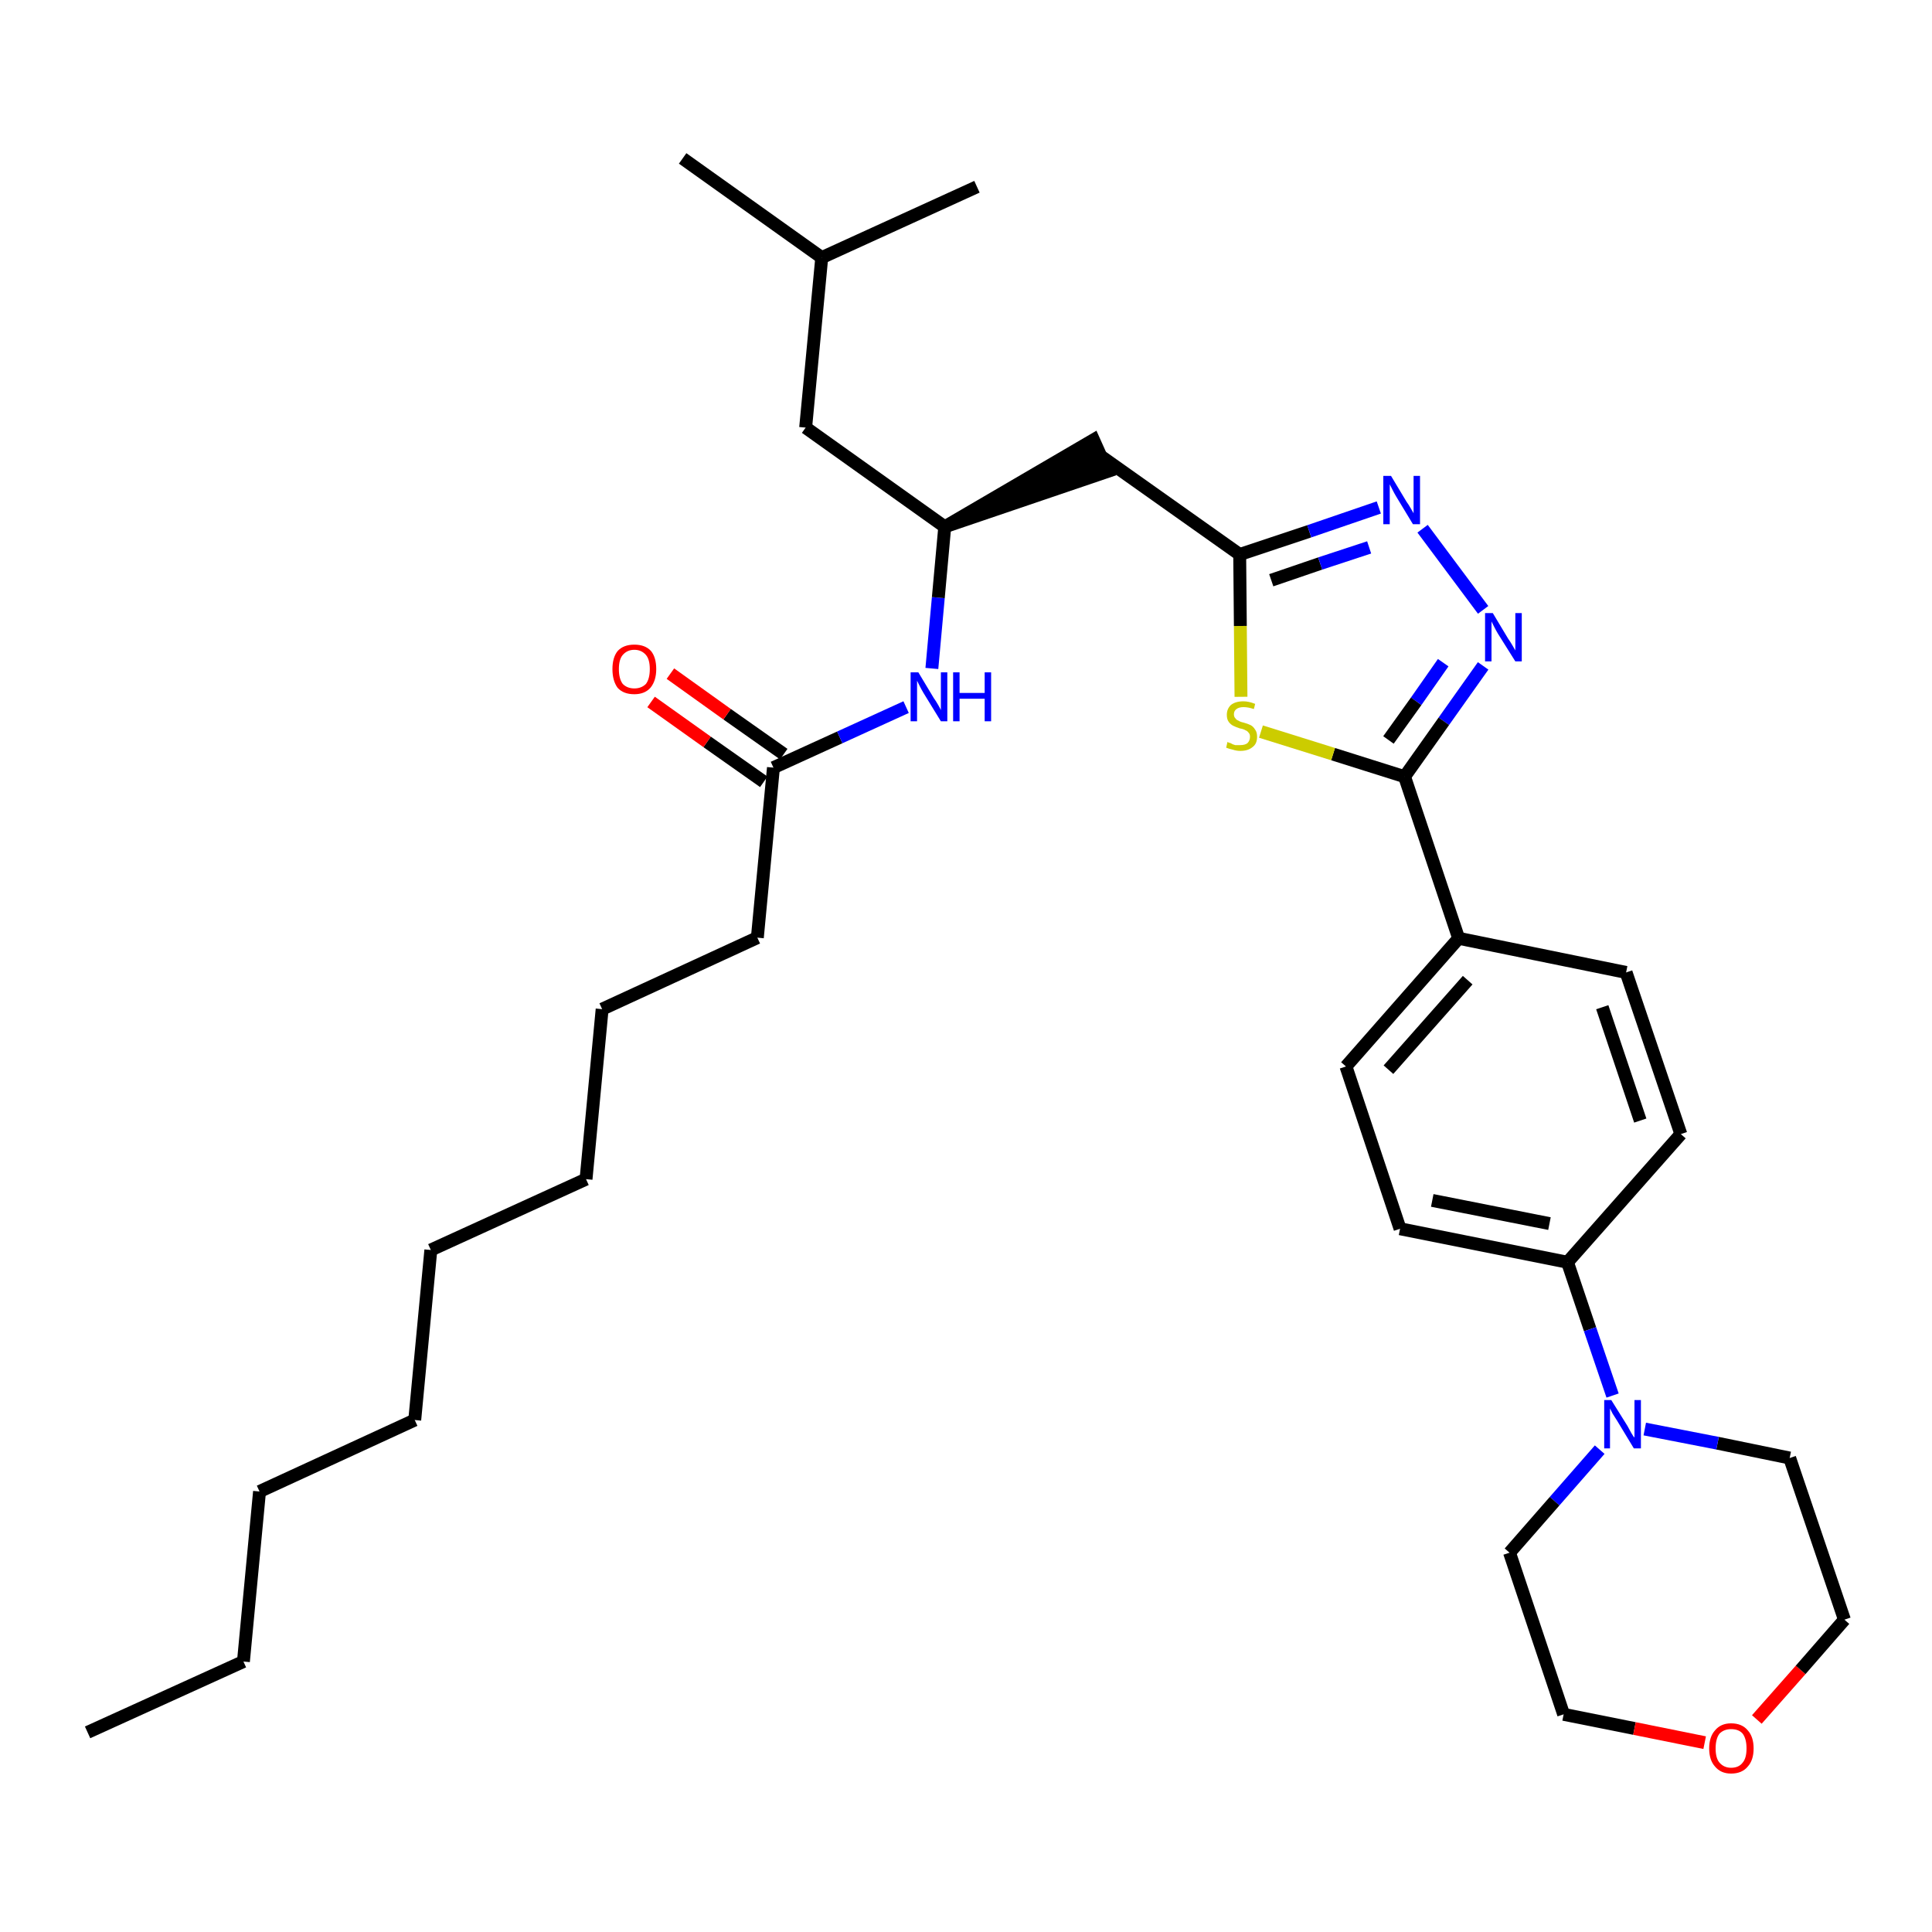 <?xml version='1.0' encoding='iso-8859-1'?>
<svg version='1.1' baseProfile='full'
              xmlns='http://www.w3.org/2000/svg'
                      xmlns:rdkit='http://www.rdkit.org/xml'
                      xmlns:xlink='http://www.w3.org/1999/xlink'
                  xml:space='preserve'
width='300px' height='300px' viewBox='0 0 300 300'>
<!-- END OF HEADER -->
<path class='bond-0 atom-0 atom-1' d='M 13.6,269.0 L 37.8,258.0' style='fill:none;fill-rule:evenodd;stroke:#000000;stroke-width:2.0px;stroke-linecap:butt;stroke-linejoin:miter;stroke-opacity:1' />
<path class='bond-1 atom-1 atom-2' d='M 37.8,258.0 L 40.3,231.6' style='fill:none;fill-rule:evenodd;stroke:#000000;stroke-width:2.0px;stroke-linecap:butt;stroke-linejoin:miter;stroke-opacity:1' />
<path class='bond-2 atom-2 atom-3' d='M 40.3,231.6 L 64.4,220.5' style='fill:none;fill-rule:evenodd;stroke:#000000;stroke-width:2.0px;stroke-linecap:butt;stroke-linejoin:miter;stroke-opacity:1' />
<path class='bond-3 atom-3 atom-4' d='M 64.4,220.5 L 66.9,194.1' style='fill:none;fill-rule:evenodd;stroke:#000000;stroke-width:2.0px;stroke-linecap:butt;stroke-linejoin:miter;stroke-opacity:1' />
<path class='bond-4 atom-4 atom-5' d='M 66.9,194.1 L 91.0,183.1' style='fill:none;fill-rule:evenodd;stroke:#000000;stroke-width:2.0px;stroke-linecap:butt;stroke-linejoin:miter;stroke-opacity:1' />
<path class='bond-5 atom-5 atom-6' d='M 91.0,183.1 L 93.5,156.7' style='fill:none;fill-rule:evenodd;stroke:#000000;stroke-width:2.0px;stroke-linecap:butt;stroke-linejoin:miter;stroke-opacity:1' />
<path class='bond-6 atom-6 atom-7' d='M 93.5,156.7 L 117.6,145.6' style='fill:none;fill-rule:evenodd;stroke:#000000;stroke-width:2.0px;stroke-linecap:butt;stroke-linejoin:miter;stroke-opacity:1' />
<path class='bond-7 atom-7 atom-8' d='M 117.6,145.6 L 120.1,119.2' style='fill:none;fill-rule:evenodd;stroke:#000000;stroke-width:2.0px;stroke-linecap:butt;stroke-linejoin:miter;stroke-opacity:1' />
<path class='bond-8 atom-8 atom-9' d='M 121.7,117.1 L 112.9,110.9' style='fill:none;fill-rule:evenodd;stroke:#000000;stroke-width:2.0px;stroke-linecap:butt;stroke-linejoin:miter;stroke-opacity:1' />
<path class='bond-8 atom-8 atom-9' d='M 112.9,110.9 L 104.1,104.6' style='fill:none;fill-rule:evenodd;stroke:#FF0000;stroke-width:2.0px;stroke-linecap:butt;stroke-linejoin:miter;stroke-opacity:1' />
<path class='bond-8 atom-8 atom-9' d='M 118.6,121.4 L 109.8,115.2' style='fill:none;fill-rule:evenodd;stroke:#000000;stroke-width:2.0px;stroke-linecap:butt;stroke-linejoin:miter;stroke-opacity:1' />
<path class='bond-8 atom-8 atom-9' d='M 109.8,115.2 L 101.1,109.0' style='fill:none;fill-rule:evenodd;stroke:#FF0000;stroke-width:2.0px;stroke-linecap:butt;stroke-linejoin:miter;stroke-opacity:1' />
<path class='bond-9 atom-8 atom-10' d='M 120.1,119.2 L 130.4,114.5' style='fill:none;fill-rule:evenodd;stroke:#000000;stroke-width:2.0px;stroke-linecap:butt;stroke-linejoin:miter;stroke-opacity:1' />
<path class='bond-9 atom-8 atom-10' d='M 130.4,114.5 L 140.7,109.8' style='fill:none;fill-rule:evenodd;stroke:#0000FF;stroke-width:2.0px;stroke-linecap:butt;stroke-linejoin:miter;stroke-opacity:1' />
<path class='bond-10 atom-10 atom-11' d='M 144.7,103.8 L 145.7,92.8' style='fill:none;fill-rule:evenodd;stroke:#0000FF;stroke-width:2.0px;stroke-linecap:butt;stroke-linejoin:miter;stroke-opacity:1' />
<path class='bond-10 atom-10 atom-11' d='M 145.7,92.8 L 146.7,81.8' style='fill:none;fill-rule:evenodd;stroke:#000000;stroke-width:2.0px;stroke-linecap:butt;stroke-linejoin:miter;stroke-opacity:1' />
<path class='bond-11 atom-11 atom-12' d='M 146.7,81.8 L 172.0,73.2 L 169.8,68.3 Z' style='fill:#000000;fill-rule:evenodd;fill-opacity:1;stroke:#000000;stroke-width:2.0px;stroke-linecap:butt;stroke-linejoin:miter;stroke-opacity:1;' />
<path class='bond-29 atom-11 atom-30' d='M 146.7,81.8 L 125.1,66.4' style='fill:none;fill-rule:evenodd;stroke:#000000;stroke-width:2.0px;stroke-linecap:butt;stroke-linejoin:miter;stroke-opacity:1' />
<path class='bond-12 atom-12 atom-13' d='M 170.9,70.8 L 192.5,86.1' style='fill:none;fill-rule:evenodd;stroke:#000000;stroke-width:2.0px;stroke-linecap:butt;stroke-linejoin:miter;stroke-opacity:1' />
<path class='bond-13 atom-13 atom-14' d='M 192.5,86.1 L 203.3,82.5' style='fill:none;fill-rule:evenodd;stroke:#000000;stroke-width:2.0px;stroke-linecap:butt;stroke-linejoin:miter;stroke-opacity:1' />
<path class='bond-13 atom-13 atom-14' d='M 203.3,82.5 L 214.1,78.8' style='fill:none;fill-rule:evenodd;stroke:#0000FF;stroke-width:2.0px;stroke-linecap:butt;stroke-linejoin:miter;stroke-opacity:1' />
<path class='bond-13 atom-13 atom-14' d='M 197.4,90.1 L 205.0,87.5' style='fill:none;fill-rule:evenodd;stroke:#000000;stroke-width:2.0px;stroke-linecap:butt;stroke-linejoin:miter;stroke-opacity:1' />
<path class='bond-13 atom-13 atom-14' d='M 205.0,87.5 L 212.6,85.0' style='fill:none;fill-rule:evenodd;stroke:#0000FF;stroke-width:2.0px;stroke-linecap:butt;stroke-linejoin:miter;stroke-opacity:1' />
<path class='bond-33 atom-29 atom-13' d='M 192.7,108.2 L 192.6,97.2' style='fill:none;fill-rule:evenodd;stroke:#CCCC00;stroke-width:2.0px;stroke-linecap:butt;stroke-linejoin:miter;stroke-opacity:1' />
<path class='bond-33 atom-29 atom-13' d='M 192.6,97.2 L 192.5,86.1' style='fill:none;fill-rule:evenodd;stroke:#000000;stroke-width:2.0px;stroke-linecap:butt;stroke-linejoin:miter;stroke-opacity:1' />
<path class='bond-14 atom-14 atom-15' d='M 220.9,82.1 L 230.3,94.7' style='fill:none;fill-rule:evenodd;stroke:#0000FF;stroke-width:2.0px;stroke-linecap:butt;stroke-linejoin:miter;stroke-opacity:1' />
<path class='bond-15 atom-15 atom-16' d='M 230.3,103.4 L 224.2,112.0' style='fill:none;fill-rule:evenodd;stroke:#0000FF;stroke-width:2.0px;stroke-linecap:butt;stroke-linejoin:miter;stroke-opacity:1' />
<path class='bond-15 atom-15 atom-16' d='M 224.2,112.0 L 218.1,120.6' style='fill:none;fill-rule:evenodd;stroke:#000000;stroke-width:2.0px;stroke-linecap:butt;stroke-linejoin:miter;stroke-opacity:1' />
<path class='bond-15 atom-15 atom-16' d='M 224.1,102.9 L 219.9,108.9' style='fill:none;fill-rule:evenodd;stroke:#0000FF;stroke-width:2.0px;stroke-linecap:butt;stroke-linejoin:miter;stroke-opacity:1' />
<path class='bond-15 atom-15 atom-16' d='M 219.9,108.9 L 215.6,114.9' style='fill:none;fill-rule:evenodd;stroke:#000000;stroke-width:2.0px;stroke-linecap:butt;stroke-linejoin:miter;stroke-opacity:1' />
<path class='bond-16 atom-16 atom-17' d='M 218.1,120.6 L 226.5,145.7' style='fill:none;fill-rule:evenodd;stroke:#000000;stroke-width:2.0px;stroke-linecap:butt;stroke-linejoin:miter;stroke-opacity:1' />
<path class='bond-28 atom-16 atom-29' d='M 218.1,120.6 L 207.0,117.1' style='fill:none;fill-rule:evenodd;stroke:#000000;stroke-width:2.0px;stroke-linecap:butt;stroke-linejoin:miter;stroke-opacity:1' />
<path class='bond-28 atom-16 atom-29' d='M 207.0,117.1 L 195.8,113.6' style='fill:none;fill-rule:evenodd;stroke:#CCCC00;stroke-width:2.0px;stroke-linecap:butt;stroke-linejoin:miter;stroke-opacity:1' />
<path class='bond-17 atom-17 atom-18' d='M 226.5,145.7 L 209.0,165.6' style='fill:none;fill-rule:evenodd;stroke:#000000;stroke-width:2.0px;stroke-linecap:butt;stroke-linejoin:miter;stroke-opacity:1' />
<path class='bond-17 atom-17 atom-18' d='M 227.9,152.2 L 215.6,166.1' style='fill:none;fill-rule:evenodd;stroke:#000000;stroke-width:2.0px;stroke-linecap:butt;stroke-linejoin:miter;stroke-opacity:1' />
<path class='bond-34 atom-28 atom-17' d='M 252.5,151.0 L 226.5,145.7' style='fill:none;fill-rule:evenodd;stroke:#000000;stroke-width:2.0px;stroke-linecap:butt;stroke-linejoin:miter;stroke-opacity:1' />
<path class='bond-18 atom-18 atom-19' d='M 209.0,165.6 L 217.4,190.8' style='fill:none;fill-rule:evenodd;stroke:#000000;stroke-width:2.0px;stroke-linecap:butt;stroke-linejoin:miter;stroke-opacity:1' />
<path class='bond-19 atom-19 atom-20' d='M 217.4,190.8 L 243.4,196.0' style='fill:none;fill-rule:evenodd;stroke:#000000;stroke-width:2.0px;stroke-linecap:butt;stroke-linejoin:miter;stroke-opacity:1' />
<path class='bond-19 atom-19 atom-20' d='M 222.4,186.4 L 240.6,190.0' style='fill:none;fill-rule:evenodd;stroke:#000000;stroke-width:2.0px;stroke-linecap:butt;stroke-linejoin:miter;stroke-opacity:1' />
<path class='bond-20 atom-20 atom-21' d='M 243.4,196.0 L 246.9,206.4' style='fill:none;fill-rule:evenodd;stroke:#000000;stroke-width:2.0px;stroke-linecap:butt;stroke-linejoin:miter;stroke-opacity:1' />
<path class='bond-20 atom-20 atom-21' d='M 246.9,206.4 L 250.4,216.7' style='fill:none;fill-rule:evenodd;stroke:#0000FF;stroke-width:2.0px;stroke-linecap:butt;stroke-linejoin:miter;stroke-opacity:1' />
<path class='bond-26 atom-20 atom-27' d='M 243.4,196.0 L 261.0,176.1' style='fill:none;fill-rule:evenodd;stroke:#000000;stroke-width:2.0px;stroke-linecap:butt;stroke-linejoin:miter;stroke-opacity:1' />
<path class='bond-21 atom-21 atom-22' d='M 248.4,225.1 L 241.4,233.1' style='fill:none;fill-rule:evenodd;stroke:#0000FF;stroke-width:2.0px;stroke-linecap:butt;stroke-linejoin:miter;stroke-opacity:1' />
<path class='bond-21 atom-21 atom-22' d='M 241.4,233.1 L 234.4,241.1' style='fill:none;fill-rule:evenodd;stroke:#000000;stroke-width:2.0px;stroke-linecap:butt;stroke-linejoin:miter;stroke-opacity:1' />
<path class='bond-35 atom-26 atom-21' d='M 277.9,226.4 L 266.7,224.1' style='fill:none;fill-rule:evenodd;stroke:#000000;stroke-width:2.0px;stroke-linecap:butt;stroke-linejoin:miter;stroke-opacity:1' />
<path class='bond-35 atom-26 atom-21' d='M 266.7,224.1 L 255.4,221.9' style='fill:none;fill-rule:evenodd;stroke:#0000FF;stroke-width:2.0px;stroke-linecap:butt;stroke-linejoin:miter;stroke-opacity:1' />
<path class='bond-22 atom-22 atom-23' d='M 234.4,241.1 L 242.8,266.2' style='fill:none;fill-rule:evenodd;stroke:#000000;stroke-width:2.0px;stroke-linecap:butt;stroke-linejoin:miter;stroke-opacity:1' />
<path class='bond-23 atom-23 atom-24' d='M 242.8,266.2 L 253.8,268.4' style='fill:none;fill-rule:evenodd;stroke:#000000;stroke-width:2.0px;stroke-linecap:butt;stroke-linejoin:miter;stroke-opacity:1' />
<path class='bond-23 atom-23 atom-24' d='M 253.8,268.4 L 264.7,270.6' style='fill:none;fill-rule:evenodd;stroke:#FF0000;stroke-width:2.0px;stroke-linecap:butt;stroke-linejoin:miter;stroke-opacity:1' />
<path class='bond-24 atom-24 atom-25' d='M 272.8,267.0 L 279.6,259.3' style='fill:none;fill-rule:evenodd;stroke:#FF0000;stroke-width:2.0px;stroke-linecap:butt;stroke-linejoin:miter;stroke-opacity:1' />
<path class='bond-24 atom-24 atom-25' d='M 279.6,259.3 L 286.4,251.5' style='fill:none;fill-rule:evenodd;stroke:#000000;stroke-width:2.0px;stroke-linecap:butt;stroke-linejoin:miter;stroke-opacity:1' />
<path class='bond-25 atom-25 atom-26' d='M 286.4,251.5 L 277.9,226.4' style='fill:none;fill-rule:evenodd;stroke:#000000;stroke-width:2.0px;stroke-linecap:butt;stroke-linejoin:miter;stroke-opacity:1' />
<path class='bond-27 atom-27 atom-28' d='M 261.0,176.1 L 252.5,151.0' style='fill:none;fill-rule:evenodd;stroke:#000000;stroke-width:2.0px;stroke-linecap:butt;stroke-linejoin:miter;stroke-opacity:1' />
<path class='bond-27 atom-27 atom-28' d='M 254.7,174.0 L 248.8,156.4' style='fill:none;fill-rule:evenodd;stroke:#000000;stroke-width:2.0px;stroke-linecap:butt;stroke-linejoin:miter;stroke-opacity:1' />
<path class='bond-30 atom-30 atom-31' d='M 125.1,66.4 L 127.6,40.0' style='fill:none;fill-rule:evenodd;stroke:#000000;stroke-width:2.0px;stroke-linecap:butt;stroke-linejoin:miter;stroke-opacity:1' />
<path class='bond-31 atom-31 atom-32' d='M 127.6,40.0 L 106.0,24.6' style='fill:none;fill-rule:evenodd;stroke:#000000;stroke-width:2.0px;stroke-linecap:butt;stroke-linejoin:miter;stroke-opacity:1' />
<path class='bond-32 atom-31 atom-33' d='M 127.6,40.0 L 151.7,29.0' style='fill:none;fill-rule:evenodd;stroke:#000000;stroke-width:2.0px;stroke-linecap:butt;stroke-linejoin:miter;stroke-opacity:1' />
<path  class='atom-9' d='M 95.1 103.9
Q 95.1 102.1, 95.9 101.1
Q 96.8 100.1, 98.5 100.1
Q 100.2 100.1, 101.1 101.1
Q 101.9 102.1, 101.9 103.9
Q 101.9 105.7, 101.0 106.8
Q 100.1 107.8, 98.5 107.8
Q 96.8 107.8, 95.9 106.8
Q 95.1 105.7, 95.1 103.9
M 98.5 106.9
Q 99.6 106.9, 100.3 106.2
Q 100.9 105.4, 100.9 103.9
Q 100.9 102.4, 100.3 101.7
Q 99.6 100.9, 98.5 100.9
Q 97.4 100.9, 96.7 101.7
Q 96.1 102.4, 96.1 103.9
Q 96.1 105.4, 96.7 106.2
Q 97.4 106.9, 98.5 106.9
' fill='#FF0000'/>
<path  class='atom-10' d='M 142.6 104.4
L 145.0 108.4
Q 145.3 108.8, 145.7 109.5
Q 146.1 110.2, 146.1 110.3
L 146.1 104.4
L 147.1 104.4
L 147.1 112.0
L 146.1 112.0
L 143.4 107.6
Q 143.1 107.1, 142.8 106.5
Q 142.5 105.9, 142.4 105.7
L 142.4 112.0
L 141.4 112.0
L 141.4 104.4
L 142.6 104.4
' fill='#0000FF'/>
<path  class='atom-10' d='M 148.0 104.4
L 149.0 104.4
L 149.0 107.6
L 152.9 107.6
L 152.9 104.4
L 153.9 104.4
L 153.9 112.0
L 152.9 112.0
L 152.9 108.5
L 149.0 108.5
L 149.0 112.0
L 148.0 112.0
L 148.0 104.4
' fill='#0000FF'/>
<path  class='atom-14' d='M 216.0 73.9
L 218.4 77.9
Q 218.7 78.3, 219.1 79.0
Q 219.5 79.7, 219.5 79.7
L 219.5 73.9
L 220.5 73.9
L 220.5 81.4
L 219.4 81.4
L 216.8 77.1
Q 216.5 76.6, 216.2 76.0
Q 215.9 75.4, 215.8 75.2
L 215.8 81.4
L 214.8 81.4
L 214.8 73.9
L 216.0 73.9
' fill='#0000FF'/>
<path  class='atom-15' d='M 231.8 95.2
L 234.2 99.2
Q 234.5 99.6, 234.9 100.3
Q 235.3 101.0, 235.3 101.0
L 235.3 95.2
L 236.3 95.2
L 236.3 102.7
L 235.3 102.7
L 232.6 98.4
Q 232.3 97.9, 232.0 97.3
Q 231.7 96.7, 231.6 96.5
L 231.6 102.7
L 230.6 102.7
L 230.6 95.2
L 231.8 95.2
' fill='#0000FF'/>
<path  class='atom-21' d='M 250.2 217.4
L 252.7 221.4
Q 252.9 221.8, 253.3 222.5
Q 253.7 223.2, 253.8 223.2
L 253.8 217.4
L 254.8 217.4
L 254.8 224.9
L 253.7 224.9
L 251.1 220.6
Q 250.8 220.1, 250.4 219.5
Q 250.1 218.9, 250.0 218.7
L 250.0 224.9
L 249.1 224.9
L 249.1 217.4
L 250.2 217.4
' fill='#0000FF'/>
<path  class='atom-24' d='M 265.4 271.5
Q 265.4 269.7, 266.3 268.7
Q 267.2 267.6, 268.8 267.6
Q 270.5 267.6, 271.4 268.7
Q 272.3 269.7, 272.3 271.5
Q 272.3 273.3, 271.4 274.3
Q 270.5 275.4, 268.8 275.4
Q 267.2 275.4, 266.3 274.3
Q 265.4 273.3, 265.4 271.5
M 268.8 274.5
Q 270.0 274.5, 270.6 273.7
Q 271.2 273.0, 271.2 271.5
Q 271.2 270.0, 270.6 269.2
Q 270.0 268.5, 268.8 268.5
Q 267.7 268.5, 267.0 269.2
Q 266.4 270.0, 266.4 271.5
Q 266.4 273.0, 267.0 273.7
Q 267.7 274.5, 268.8 274.5
' fill='#FF0000'/>
<path  class='atom-29' d='M 190.6 115.2
Q 190.7 115.3, 191.1 115.4
Q 191.4 115.6, 191.8 115.7
Q 192.2 115.7, 192.6 115.7
Q 193.3 115.7, 193.7 115.4
Q 194.1 115.0, 194.1 114.4
Q 194.1 114.0, 193.9 113.8
Q 193.7 113.5, 193.4 113.4
Q 193.1 113.2, 192.5 113.1
Q 191.9 112.9, 191.5 112.7
Q 191.1 112.5, 190.8 112.1
Q 190.5 111.7, 190.5 111.0
Q 190.5 110.1, 191.1 109.5
Q 191.8 108.9, 193.1 108.9
Q 193.9 108.9, 194.9 109.3
L 194.7 110.1
Q 193.8 109.8, 193.1 109.8
Q 192.4 109.8, 192.0 110.1
Q 191.6 110.4, 191.6 110.9
Q 191.6 111.3, 191.8 111.5
Q 192.0 111.8, 192.3 111.9
Q 192.6 112.1, 193.1 112.2
Q 193.8 112.4, 194.2 112.6
Q 194.6 112.8, 194.9 113.3
Q 195.2 113.7, 195.2 114.4
Q 195.2 115.5, 194.5 116.0
Q 193.8 116.6, 192.6 116.6
Q 192.0 116.6, 191.4 116.4
Q 190.9 116.3, 190.4 116.1
L 190.6 115.2
' fill='#CCCC00'/>
</svg>

